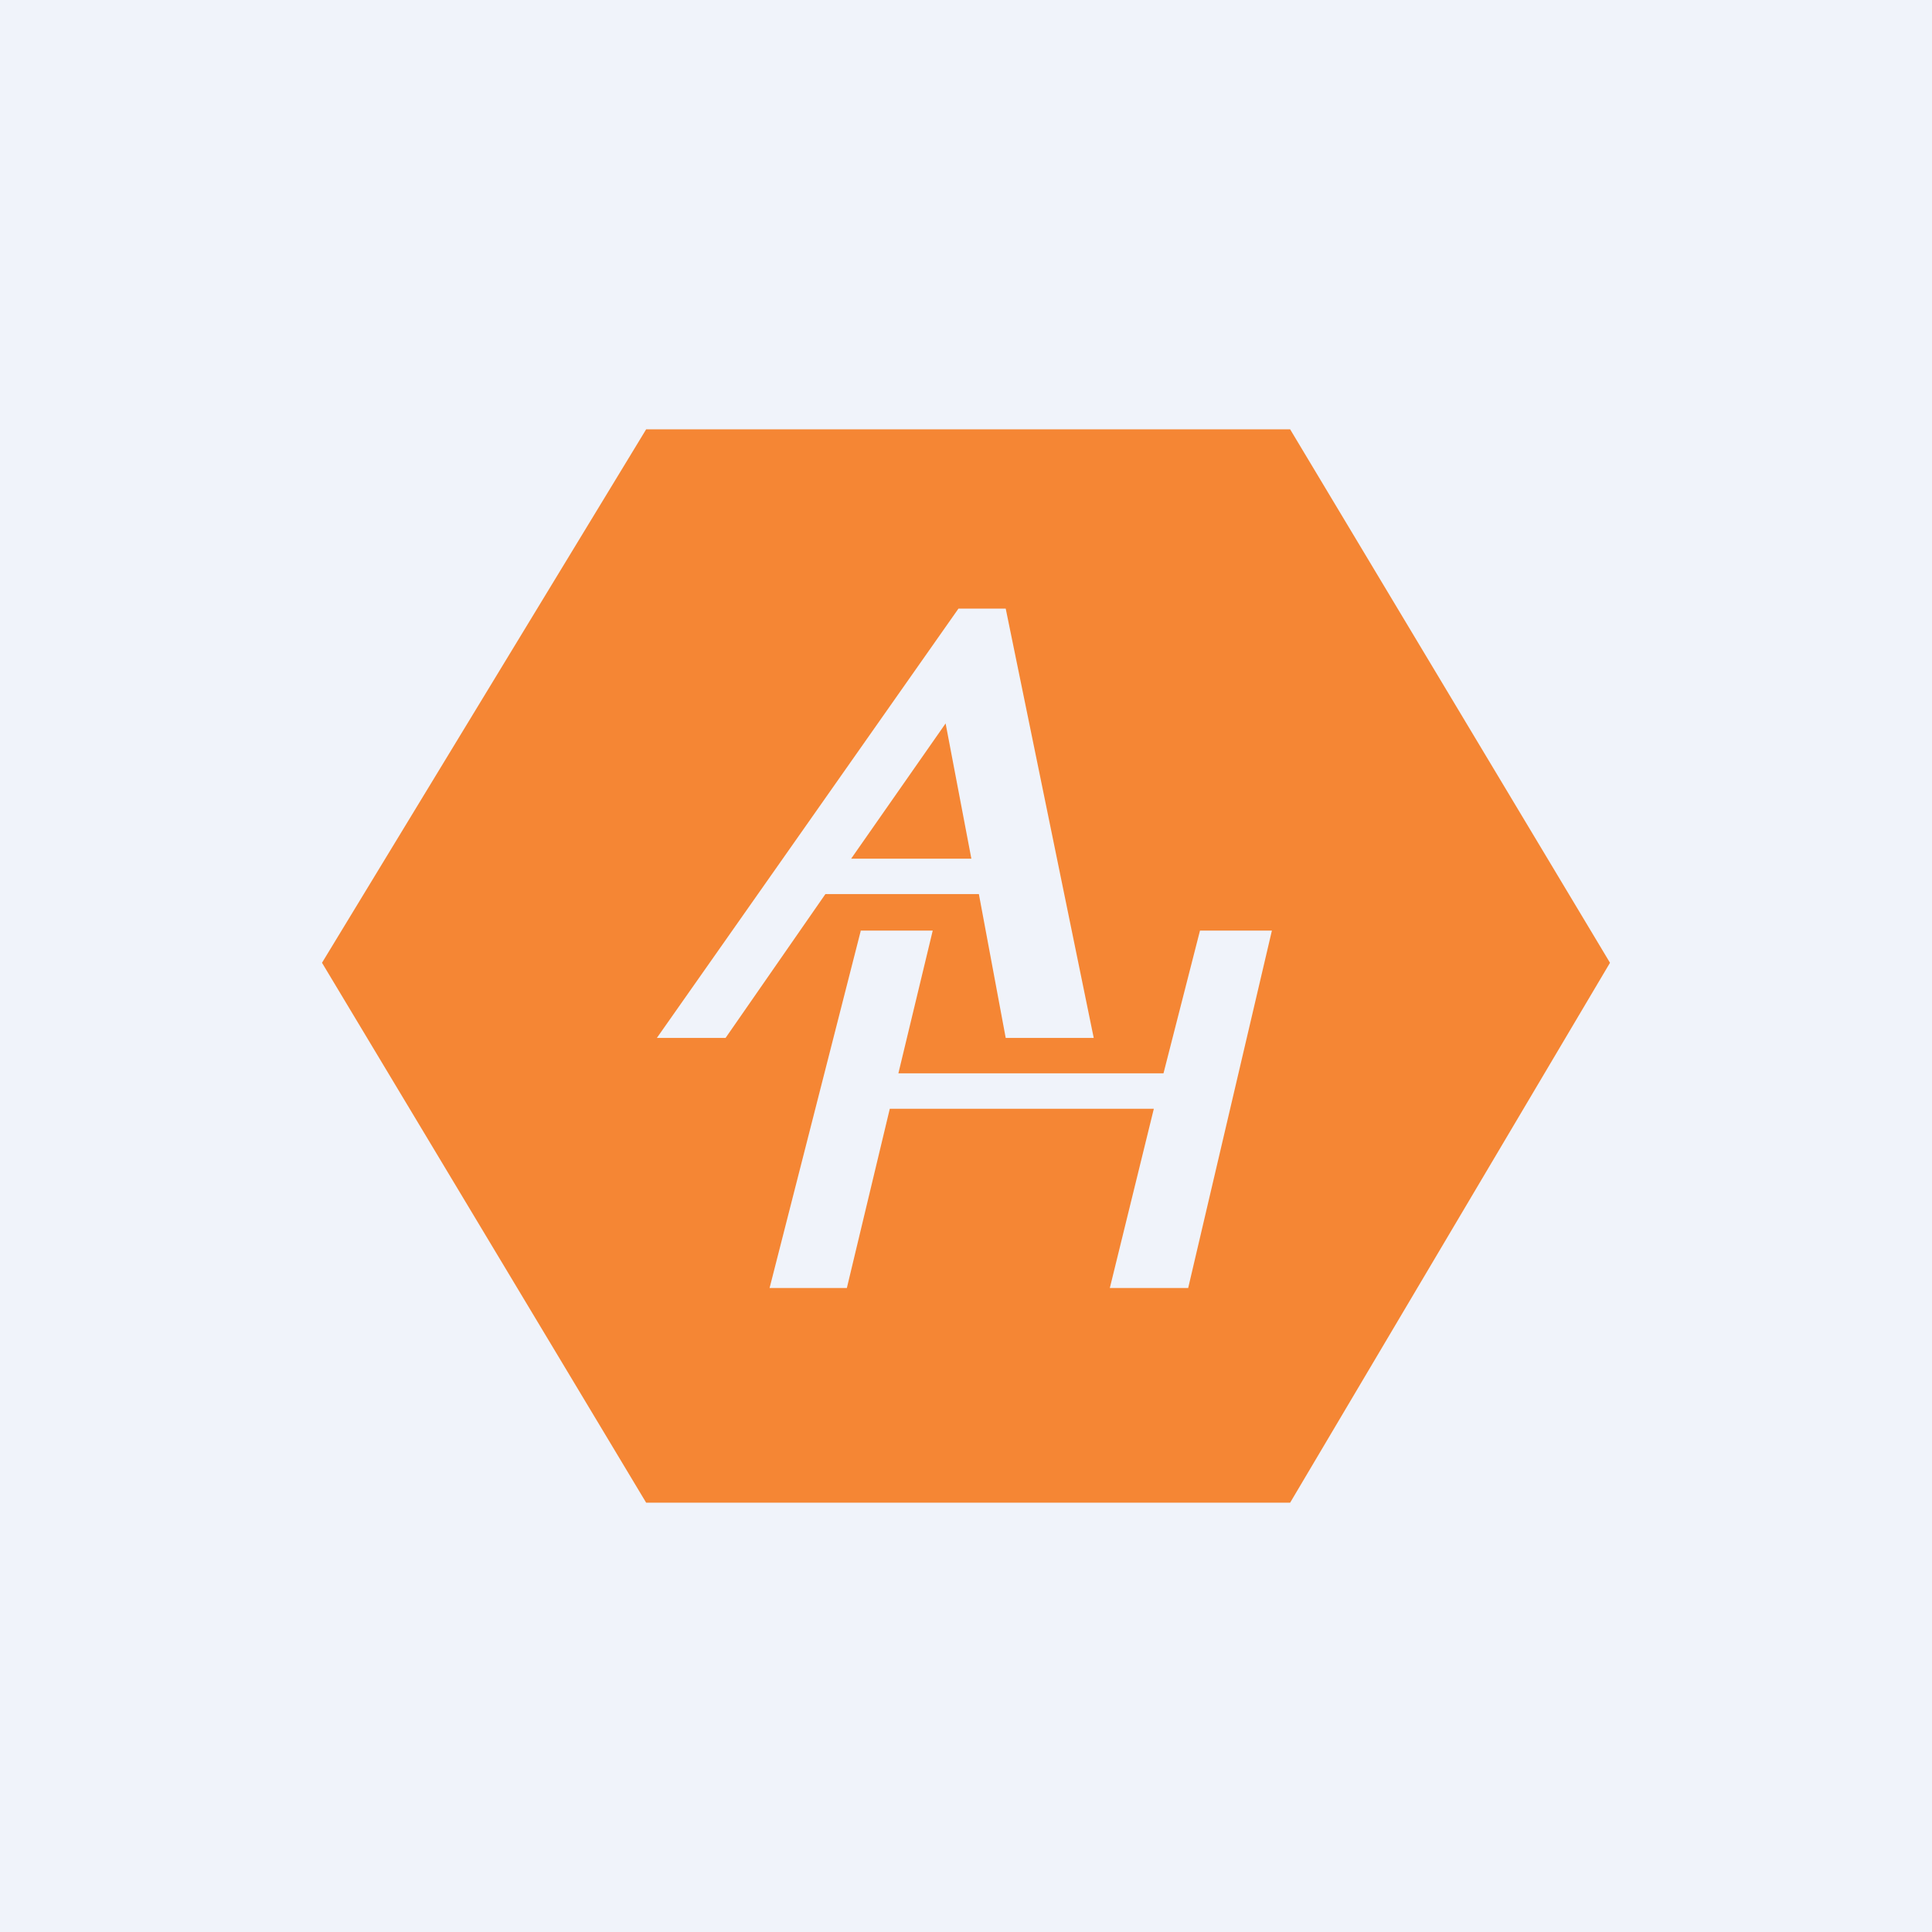 <!-- by TradingView --><svg width="18" height="18" viewBox="0 0 18 18" xmlns="http://www.w3.org/2000/svg"><path fill="#F0F3FA" d="M0 0h18v18H0z"/><path fill-rule="evenodd" d="M12.02 4h-6L3 8.97 6.02 14h6L15 8.97 12.02 4Zm-5.9 5.67 2.81-4h.44l.82 4h-.82l-.25-1.34H7.69l-.93 1.34h-.64ZM7.92 8h1.13l-.24-1.26L7.93 8Zm.1.67L7.17 12h.72l.4-1.67h2.46L10.34 12h.73l.78-3.33h-.67L10.84 10H8.37l.32-1.33H8Z" fill="#F58634"/></svg>